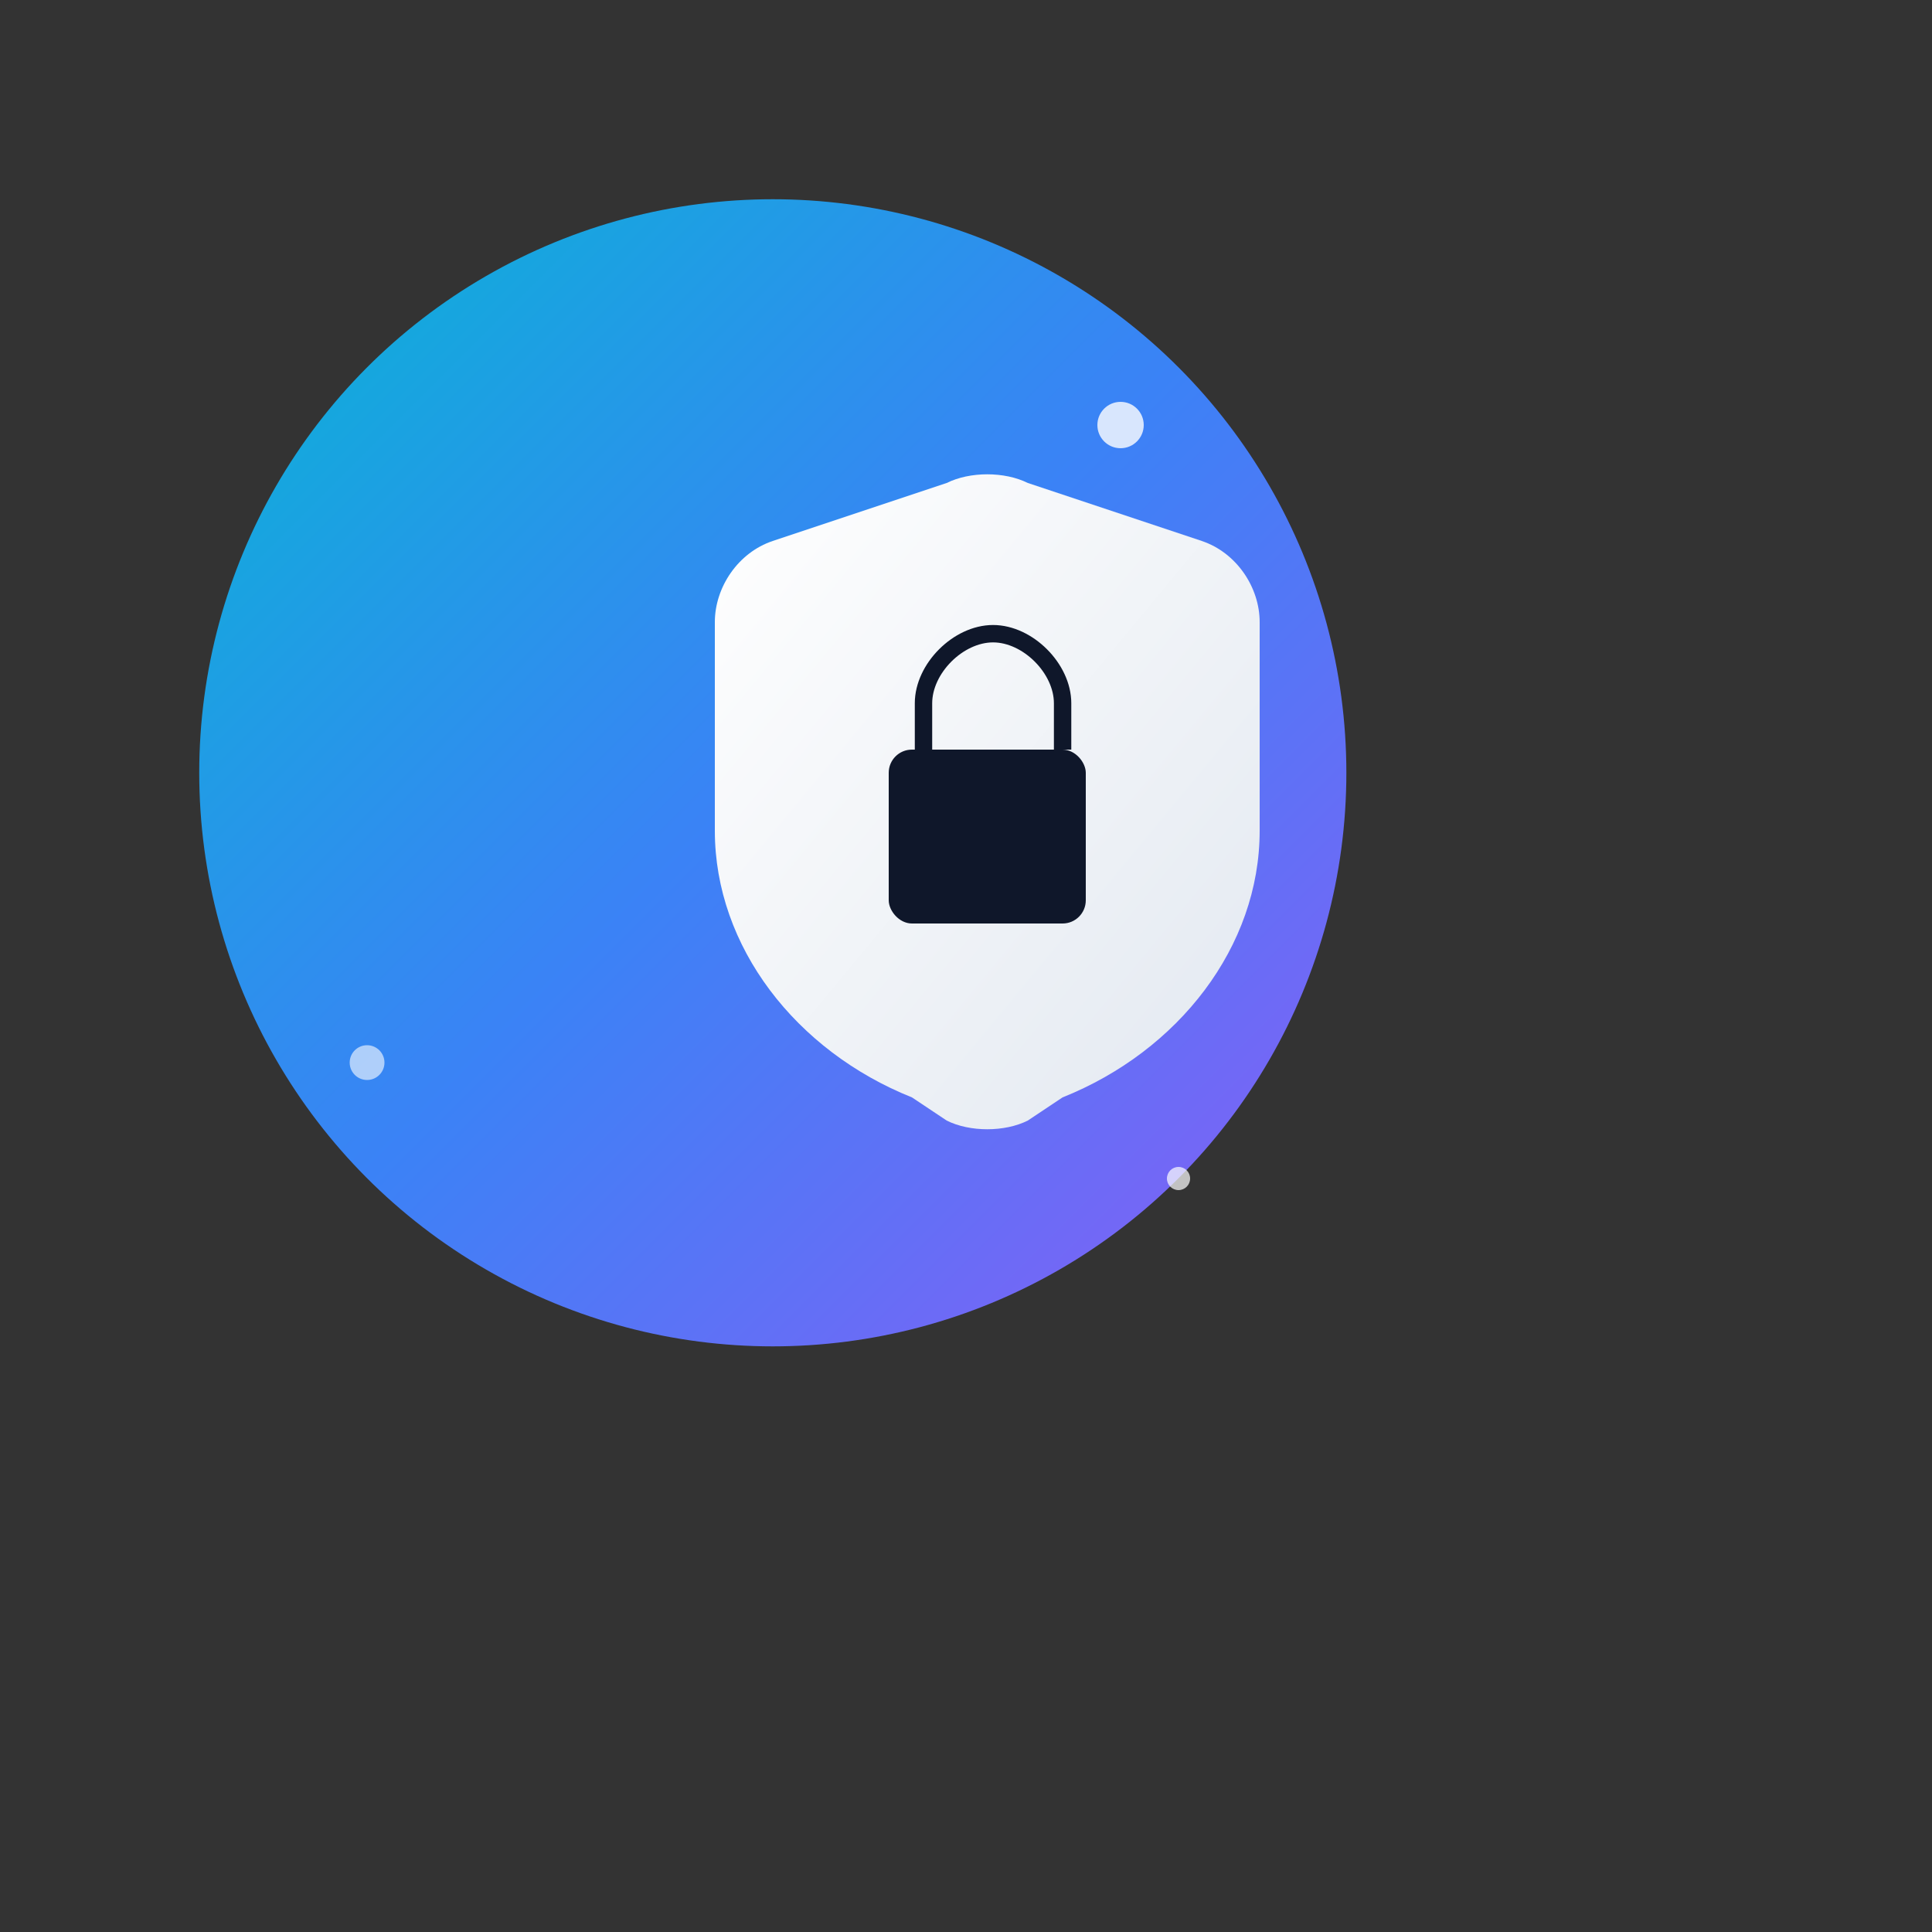 <svg width="384" height="384" viewBox="-64 -64 640 640" xmlns="http://www.w3.org/2000/svg">
  <rect x="-64" y="-64" width="640" height="640" fill="#333333" stroke="none"/>
  <defs>
    <linearGradient id="bgGradient" x1="0%" y1="0%" x2="100%" y2="100%">
      <stop offset="0%" style="stop-color:#06b6d4;stop-opacity:1" />
      <stop offset="50%" style="stop-color:#3b82f6;stop-opacity:1" />
      <stop offset="100%" style="stop-color:#8b5cf6;stop-opacity:1" />
    </linearGradient>
    <linearGradient id="shieldGradient" x1="0%" y1="0%" x2="100%" y2="100%">
      <stop offset="0%" style="stop-color:#ffffff;stop-opacity:1" />
      <stop offset="100%" style="stop-color:#e2e8f0;stop-opacity:1" />
    </linearGradient>
  </defs>

  <circle cx="192.0" cy="192.0" r="190.0" fill="url(#bgGradient)" />

  <g transform="translate(96.0, 76.8)">
    <path d="M96.0 38.4L153.6 19.2C161.28 15.36 172.8 15.36 180.48 19.2L238.08 38.4C249.6 42.24 257.28 53.76 257.28 65.28V134.4C257.28 172.8 230.4 207.36 192.0 222.72L180.48 230.4C172.8 234.24 161.28 234.24 153.6 230.4L142.08 222.72C103.68 207.36 76.8 172.8 76.8 134.4V65.28C76.8 53.76 84.48 42.24 96.0 38.4Z" fill="url(#shieldGradient)" />
    <rect x="134.4" y="107.52" width="65.28" height="57.6" rx="7.68" fill="#0f172a" />
    <path d="M145.92 107.52V92.16C145.92 80.64 157.44 69.12 168.96 69.12C180.48 69.12 192.0 80.64 192.0 92.16V107.52" stroke="#0f172a" stroke-width="5.76" fill="none" />
  </g>

  <circle cx="307.2" cy="76.8" r="7.68" fill="#ffffff" opacity="0.8" />
  <circle cx="57.6" cy="288.0" r="5.76" fill="#ffffff" opacity="0.6" />
  <circle cx="326.4" cy="326.4" r="3.84" fill="#ffffff" opacity="0.7" />

</svg>
